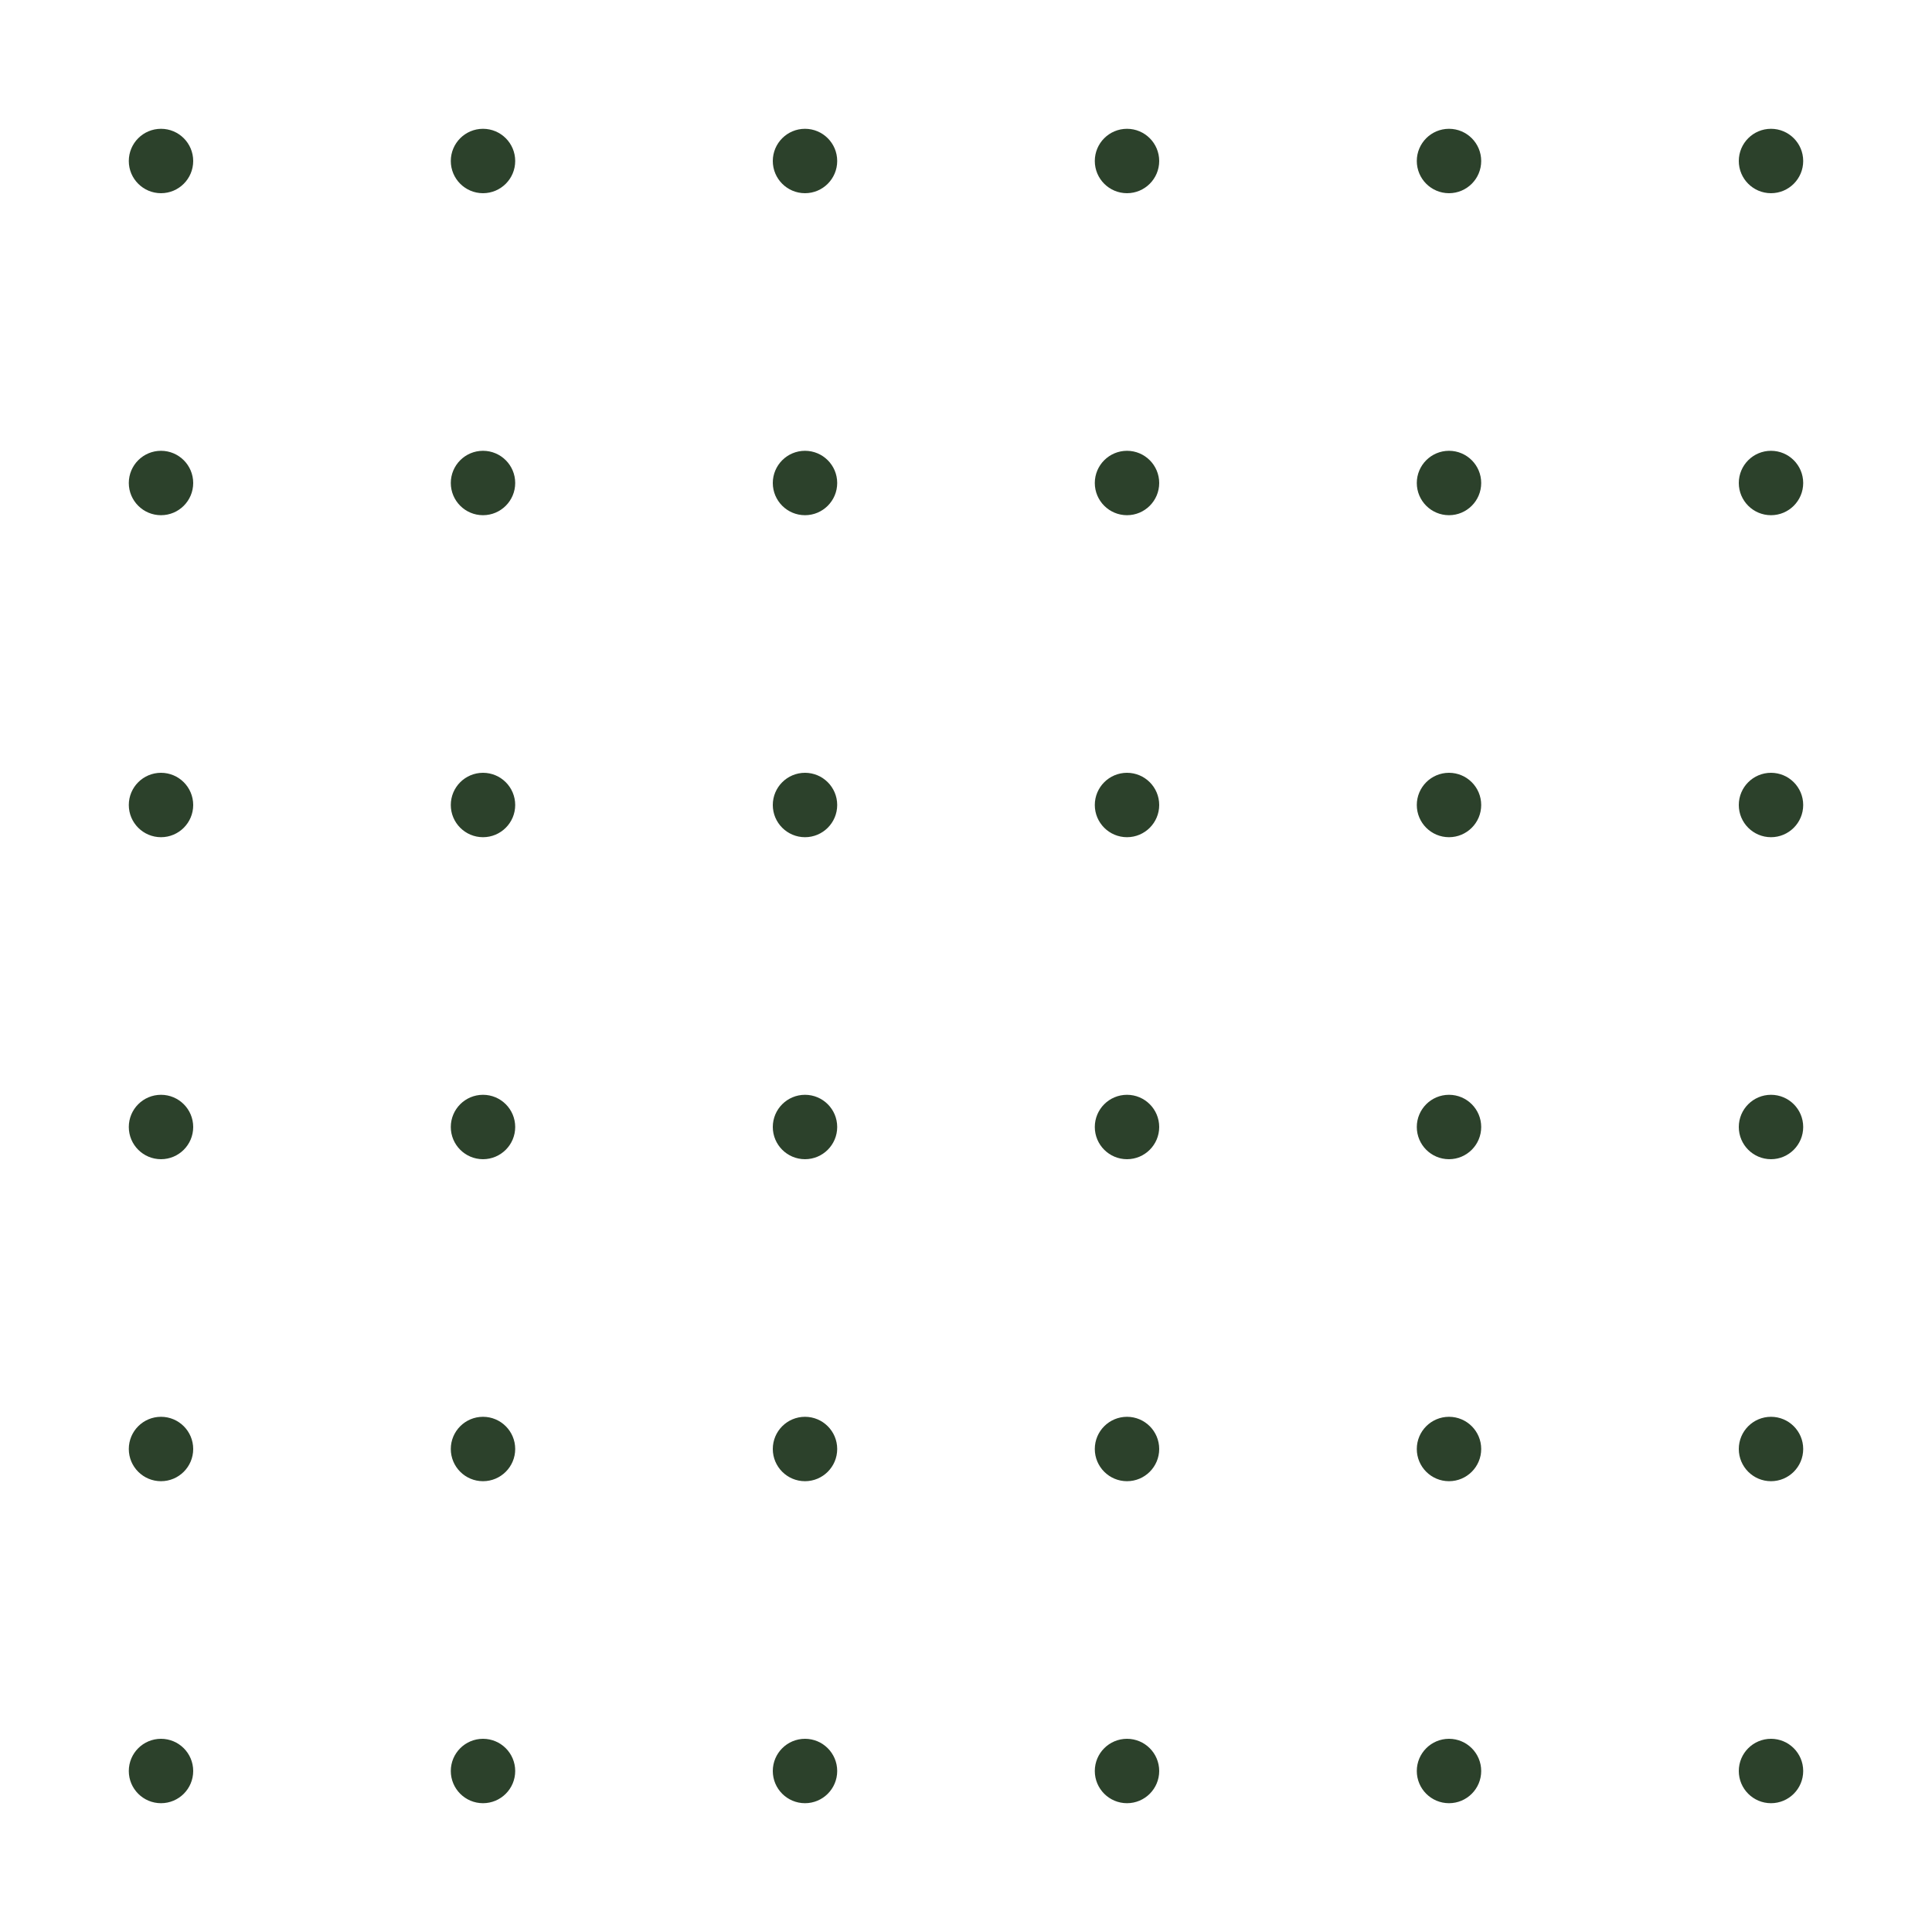 <?xml version="1.0" encoding="UTF-8"?>
<svg width="300" height="300" viewBox="0 0 300 300" fill="none" xmlns="http://www.w3.org/2000/svg">
    <circle cx="25" cy="25" r="5" fill="#2C412B"/>
    <circle cx="75" cy="25" r="5" fill="#2C412B"/>
    <circle cx="125" cy="25" r="5" fill="#2C412B"/>
    <circle cx="175" cy="25" r="5" fill="#2C412B"/>
    <circle cx="225" cy="25" r="5" fill="#2C412B"/>
    <circle cx="275" cy="25" r="5" fill="#2C412B"/>
    
    <circle cx="25" cy="75" r="5" fill="#2C412B"/>
    <circle cx="75" cy="75" r="5" fill="#2C412B"/>
    <circle cx="125" cy="75" r="5" fill="#2C412B"/>
    <circle cx="175" cy="75" r="5" fill="#2C412B"/>
    <circle cx="225" cy="75" r="5" fill="#2C412B"/>
    <circle cx="275" cy="75" r="5" fill="#2C412B"/>
    
    <circle cx="25" cy="125" r="5" fill="#2C412B"/>
    <circle cx="75" cy="125" r="5" fill="#2C412B"/>
    <circle cx="125" cy="125" r="5" fill="#2C412B"/>
    <circle cx="175" cy="125" r="5" fill="#2C412B"/>
    <circle cx="225" cy="125" r="5" fill="#2C412B"/>
    <circle cx="275" cy="125" r="5" fill="#2C412B"/>
    
    <circle cx="25" cy="175" r="5" fill="#2C412B"/>
    <circle cx="75" cy="175" r="5" fill="#2C412B"/>
    <circle cx="125" cy="175" r="5" fill="#2C412B"/>
    <circle cx="175" cy="175" r="5" fill="#2C412B"/>
    <circle cx="225" cy="175" r="5" fill="#2C412B"/>
    <circle cx="275" cy="175" r="5" fill="#2C412B"/>
    
    <circle cx="25" cy="225" r="5" fill="#2C412B"/>
    <circle cx="75" cy="225" r="5" fill="#2C412B"/>
    <circle cx="125" cy="225" r="5" fill="#2C412B"/>
    <circle cx="175" cy="225" r="5" fill="#2C412B"/>
    <circle cx="225" cy="225" r="5" fill="#2C412B"/>
    <circle cx="275" cy="225" r="5" fill="#2C412B"/>
    
    <circle cx="25" cy="275" r="5" fill="#2C412B"/>
    <circle cx="75" cy="275" r="5" fill="#2C412B"/>
    <circle cx="125" cy="275" r="5" fill="#2C412B"/>
    <circle cx="175" cy="275" r="5" fill="#2C412B"/>
    <circle cx="225" cy="275" r="5" fill="#2C412B"/>
    <circle cx="275" cy="275" r="5" fill="#2C412B"/>
</svg>
